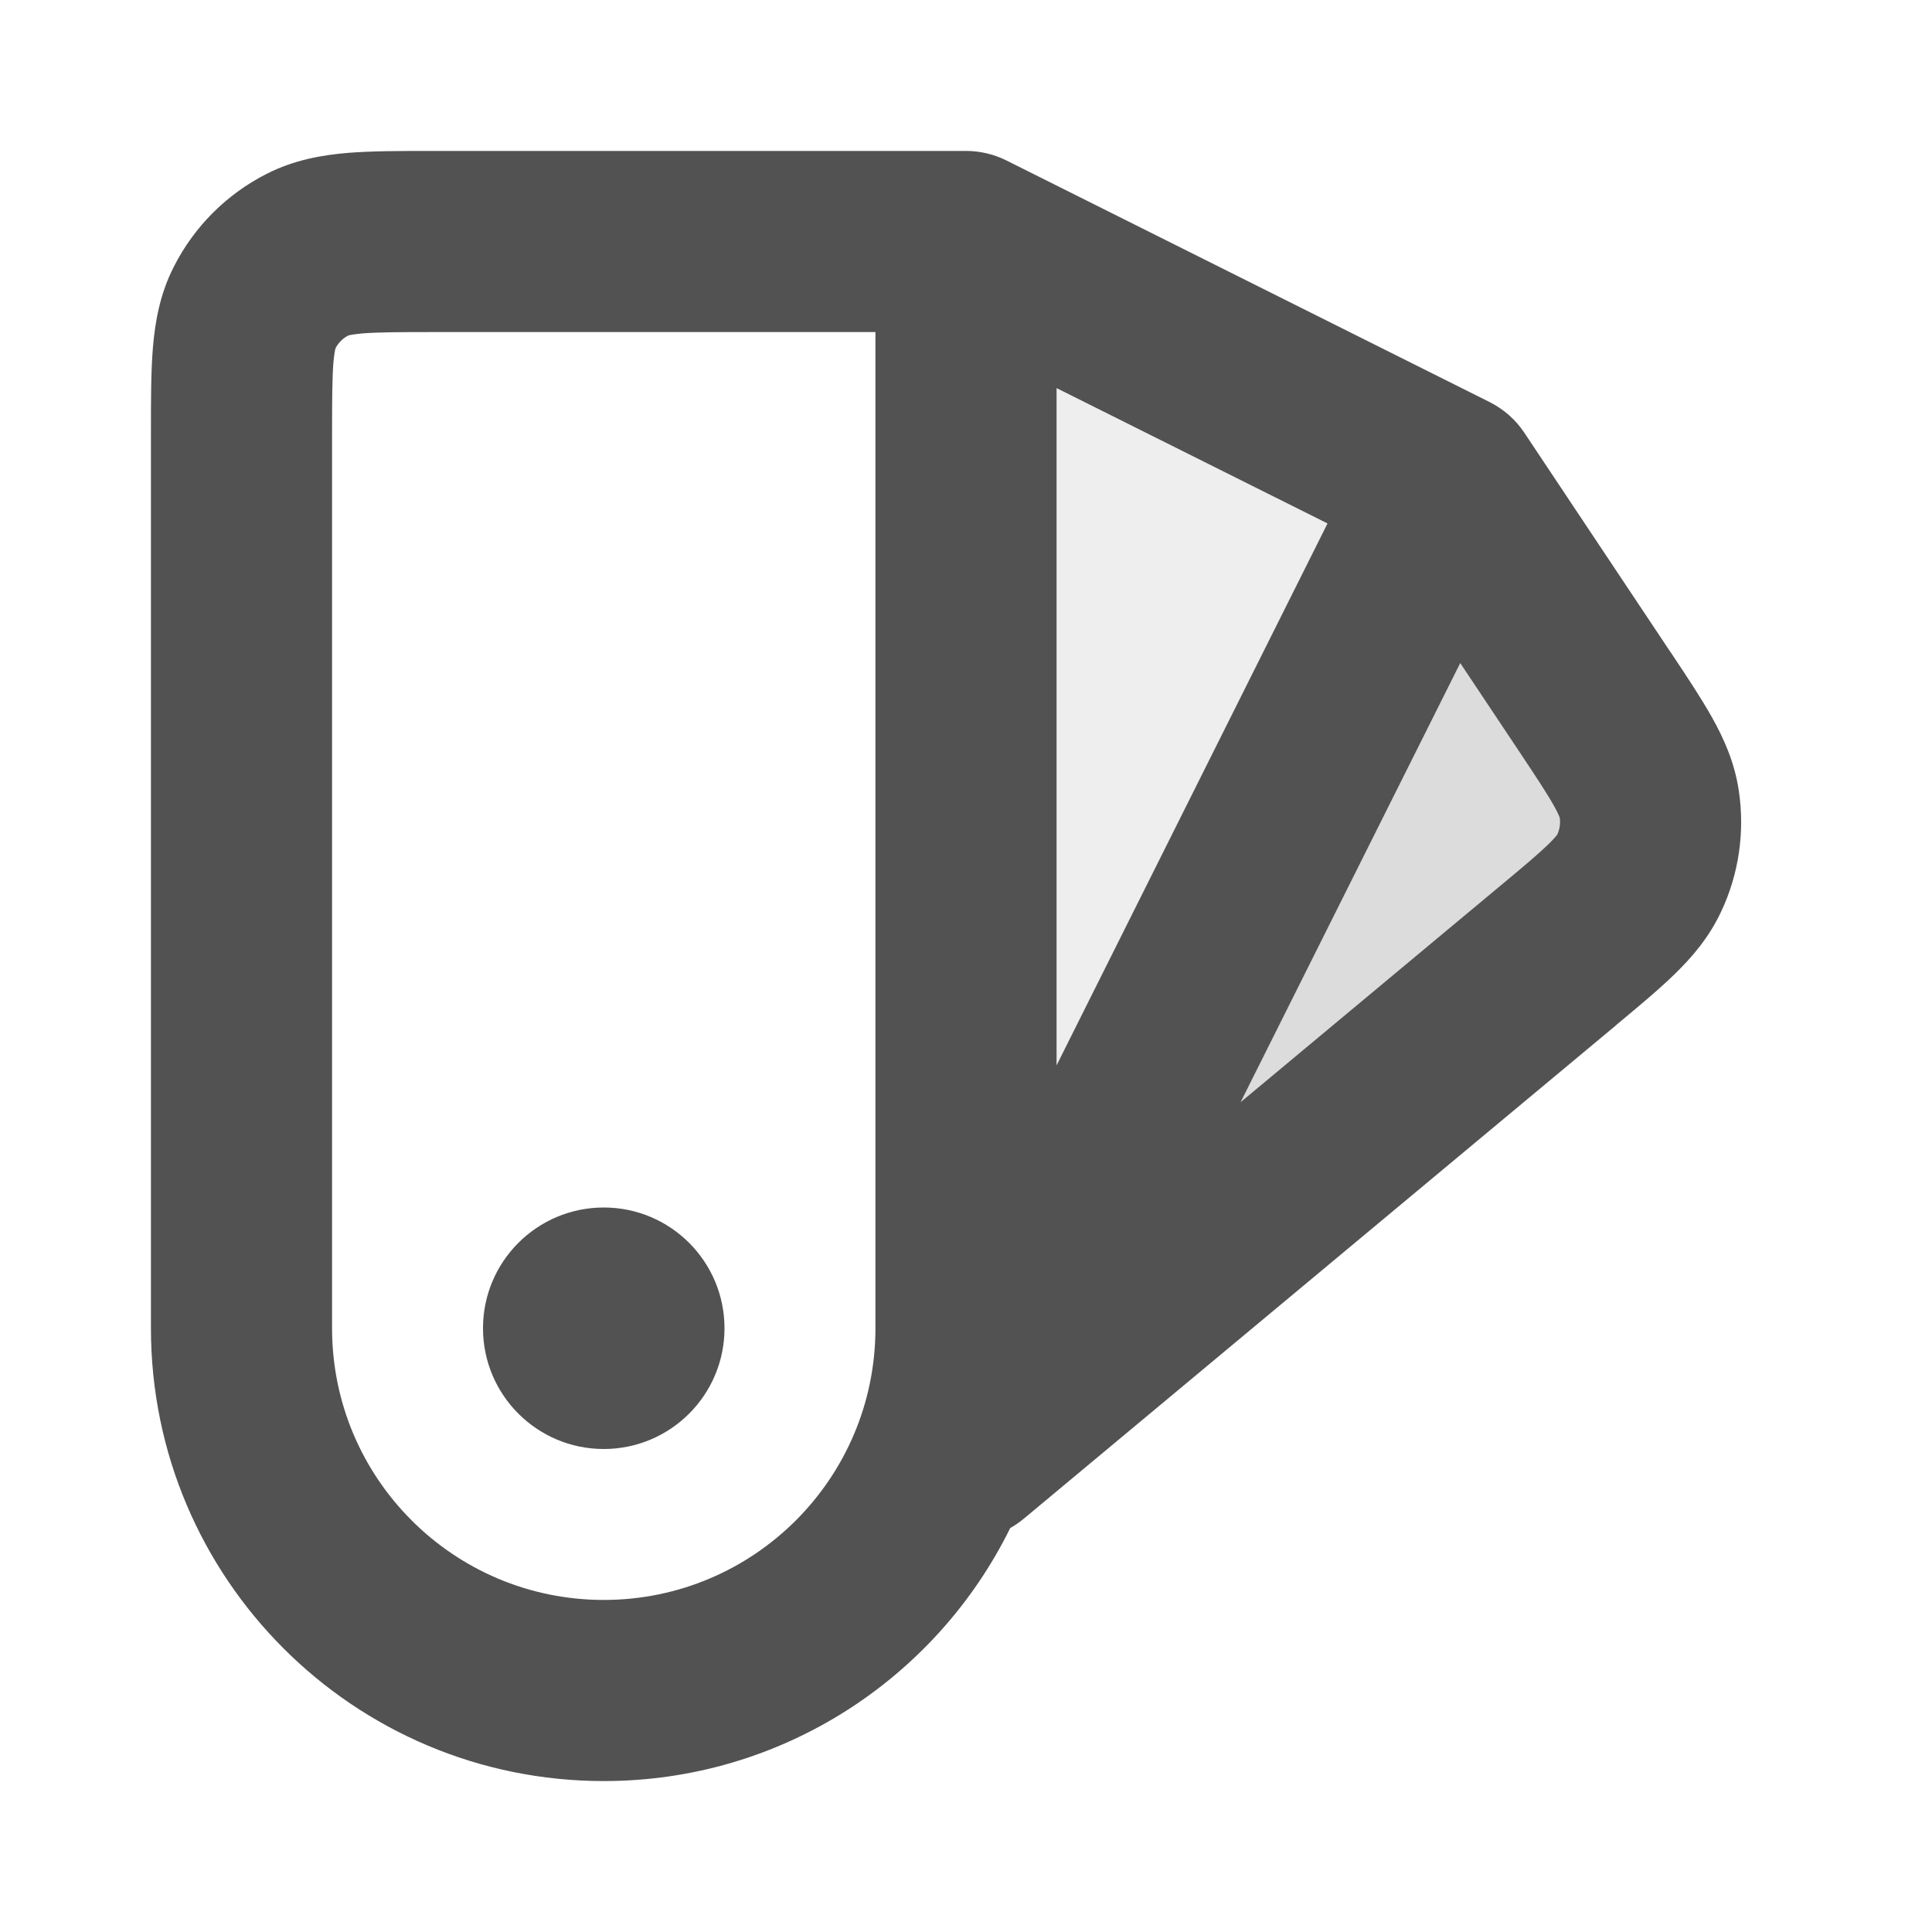 <svg width="16" height="16" viewBox="0 0 16 16" fill="none" xmlns="http://www.w3.org/2000/svg">
<path opacity="0.1" d="M12 4L8 2V12L12 4Z" fill="#525252"/>
<path opacity="0.2" d="M14 7L12 4L9 11L14 7Z" fill="#525252"/>
<path fill-rule="evenodd" clip-rule="evenodd" d="M3.574 1.25C3.583 1.25 3.591 1.25 3.6 1.25H8C8.116 1.25 8.231 1.277 8.335 1.329L12.335 3.329C12.452 3.388 12.552 3.475 12.624 3.584L13.826 5.388L13.84 5.408C13.969 5.602 14.089 5.782 14.178 5.941C14.275 6.114 14.365 6.312 14.4 6.548C14.451 6.888 14.401 7.236 14.255 7.547C14.154 7.764 14.012 7.928 13.87 8.066C13.739 8.194 13.573 8.332 13.394 8.481L13.376 8.497L8.48 12.576C8.444 12.606 8.406 12.632 8.366 12.655C7.755 13.896 6.477 14.75 5 14.75C2.929 14.75 1.25 13.071 1.25 11V3.6C1.25 3.591 1.25 3.583 1.25 3.574C1.25 3.316 1.25 3.08 1.266 2.882C1.284 2.669 1.323 2.436 1.441 2.206C1.609 1.876 1.876 1.609 2.206 1.441C2.436 1.323 2.669 1.284 2.882 1.266C3.08 1.25 3.316 1.25 3.574 1.25ZM5 13.25C6.243 13.25 7.25 12.243 7.25 11V2.75H3.6C3.308 2.75 3.133 2.751 3.004 2.761C2.925 2.768 2.892 2.776 2.883 2.779C2.839 2.802 2.802 2.839 2.779 2.883C2.776 2.892 2.768 2.925 2.761 3.004C2.751 3.133 2.75 3.308 2.75 3.6V11C2.75 12.243 3.757 13.25 5 13.25ZM2.78 2.881C2.78 2.881 2.78 2.881 2.779 2.882ZM2.881 2.78C2.881 2.78 2.881 2.78 2.882 2.779ZM8.75 3.214L10.994 4.335L8.75 8.823V3.214ZM10.274 9.128L12.415 7.344C12.62 7.174 12.739 7.073 12.823 6.992C12.874 6.942 12.893 6.917 12.897 6.911C12.917 6.867 12.924 6.819 12.917 6.772C12.915 6.765 12.904 6.736 12.869 6.673C12.812 6.571 12.726 6.441 12.579 6.22L12.093 5.491L10.274 9.128ZM12.918 6.775C12.918 6.775 12.918 6.774 12.917 6.773ZM12.898 6.908C12.898 6.908 12.898 6.909 12.898 6.91Z" fill="#525252"/>
<circle cx="5" cy="11" r="1" fill="#525252"/>
</svg>
